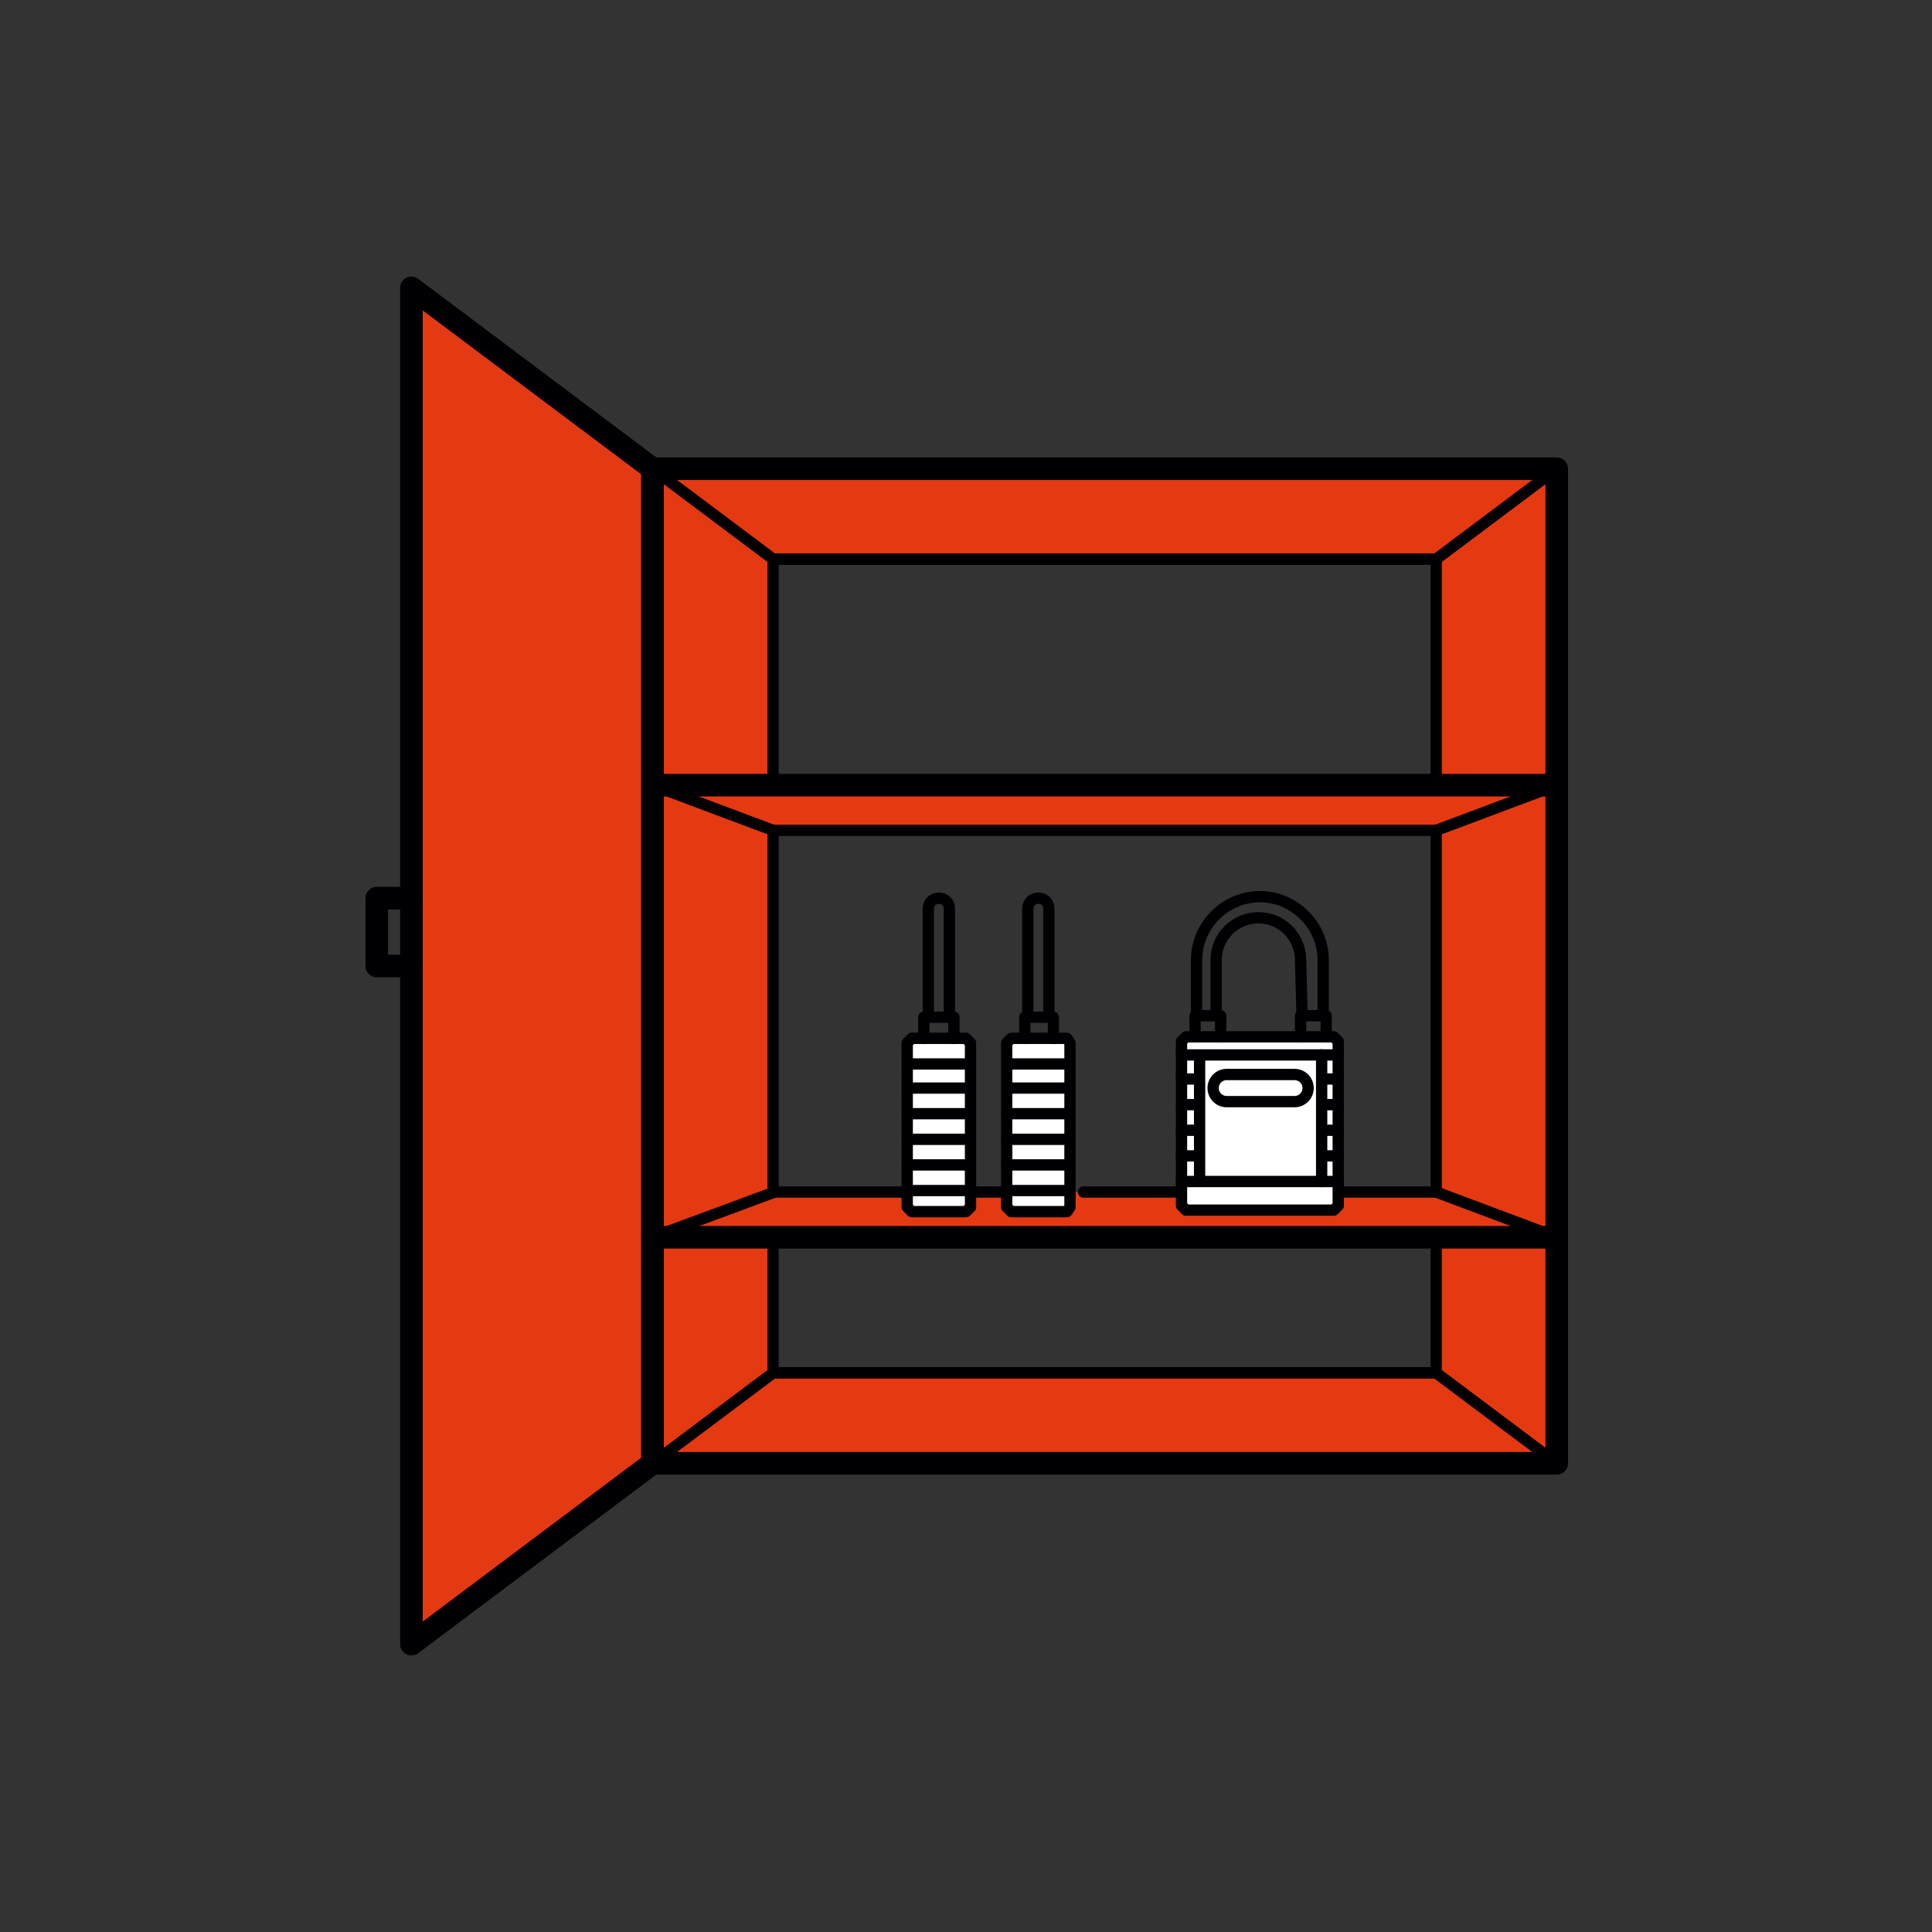 <?xml version="1.0" encoding="utf-8"?>
<!-- Generator: Adobe Illustrator 23.0.1, SVG Export Plug-In . SVG Version: 6.00 Build 0)  -->
<svg version="1.1" id="Слой_1" xmlns="http://www.w3.org/2000/svg" xmlns:xlink="http://www.w3.org/1999/xlink" x="0px" y="0px"
	 viewBox="0 0 128.2 128.2" style="enable-background:new 0 0 128.2 128.2;" xml:space="preserve">
<rect x="0" y="0" width="128.2" height="128.2" fill="#333333" stroke="none"/>
<style type="text/css">
	.st0{fill-rule:evenodd;clip-rule:evenodd;fill:#E53912;}
	
		.st1{fill-rule:evenodd;clip-rule:evenodd;fill:none;stroke:#000003;stroke-width:1.5;stroke-linecap:round;stroke-linejoin:round;stroke-miterlimit:22.926;}
	
		.st2{fill-rule:evenodd;clip-rule:evenodd;fill:none;stroke:#000003;stroke-width:0.75;stroke-linecap:round;stroke-linejoin:round;stroke-miterlimit:22.926;}
	.st3{fill-rule:evenodd;clip-rule:evenodd;fill:#FFFFFF;}
	.st4{fill-rule:evenodd;clip-rule:evenodd;fill:none;stroke:#000003;stroke-width:0.75;stroke-miterlimit:22.926;}
	
		.st5{fill-rule:evenodd;clip-rule:evenodd;fill:#FFFFFF;stroke:#000003;stroke-width:0.75;stroke-linecap:round;stroke-linejoin:round;stroke-miterlimit:22.926;}
</style>
<path class="st0" d="M51.3,55.1h44l8-3h-8h-44h-8v0L51.3,55.1L51.3,55.1z M51.2,79.1h44l8,3h-8h-44h-8v0L51.2,79.1z"/>
<path class="st0" d="M27.3,64.1v45l16-12h60v-15v-30v-21h-60l-16-12v40.5V64.1L27.3,64.1z M51.3,91.1v-9h-8v0l8-3v-24l-8-3v0h8v-15
	h44v15h8l-8,3v24l8,3l-8,0v9L51.3,91.1z"/>
<polygon class="st1" points="27.3,19.1 43.3,31.1 43.3,97.1 27.3,109.1 "/>
<polyline class="st2" points="43.3,97.1 51.3,91.1 95.3,91.1 103.3,97.1 "/>
<path class="st2" d="M51.3,52.1l0-15h44v15 M95.3,55.1v24 M95.3,82.1v9h-44v-9 M51.3,79.1v-24"/>
<path class="st2" d="M43.3,82.1l8.1-3h8.9 M64.4,79.1h3.3 M71.9,79.1h6.6 M88.8,79.1h6.5l8,3"/>
<polyline class="st2" points="43.3,31.1 51.3,37.1 95.3,37.1 103.3,31.1 "/>
<line class="st1" x1="103.3" y1="82.1" x2="43.3" y2="82.1"/>
<polyline class="st2" points="43.3,52.1 51.3,55.1 95.3,55.1 103.3,52.1 "/>
<line class="st1" x1="103.3" y1="52.1" x2="43.3" y2="52.1"/>
<g>
	<polygon class="st3" points="60.2,69.2 60.2,80.1 60.5,80.4 64.1,80.4 64.4,80.1 64.4,69.2 64.1,68.9 60.5,68.9 	"/>
	<polygon class="st2" points="60.5,68.9 64.1,68.9 64.4,69.2 64.4,80.1 64.1,80.4 60.5,80.4 60.2,80.1 60.2,69.2 	"/>
	<polyline class="st2" points="61.3,68.9 61.3,67.5 63.3,67.5 63.3,68.9 	"/>
	<path class="st4" d="M63,67.5v-7.2c0-0.4-0.3-0.7-0.7-0.7l0,0c-0.4,0-0.7,0.3-0.7,0.7v7.2"/>
	<path class="st2" d="M60.2,70.6h4.2 M60.2,72.2h4.2 M60.2,73.9h4.2 M60.2,75.6h4.2 M60.2,77.3h4.2 M60.2,79h4.2"/>
</g>
<g>
	<polygon class="st5" points="78.7,68.8 88.5,68.8 88.8,69.1 88.8,80 88.5,80.3 78.7,80.3 78.4,80 78.4,69.1 	"/>
	<path class="st2" d="M81.4,71.3h4.5c0.5,0,0.9,0.4,0.9,0.9l0,0c0,0.5-0.4,0.9-0.9,0.9h-4.5c-0.5,0-0.9-0.4-0.9-0.9l0,0
		C80.5,71.7,80.9,71.3,81.4,71.3z"/>
	<rect x="79.6" y="70" class="st2" width="8.1" height="8.4"/>
	<path class="st2" d="M79.4,67.4v-3.7c0-2.3,1.9-4.2,4.2-4.2c2.3,0,4.2,1.9,4.2,4.2l0,3.7 M86.4,67.4l-0.1-3.7
		c0-1.5-1.2-2.8-2.8-2.8c-1.5,0-2.8,1.2-2.8,2.8v3.7"/>
	<polyline class="st2" points="79.3,68.8 79.3,67.4 81,67.4 81,68.8 	"/>
	<polyline class="st2" points="86.3,68.8 86.3,67.4 88,67.4 88,68.8 	"/>
	<path class="st2" d="M78.4,70h1.1 M87.7,70l1.1,0 M87.7,71.6l1.1,0 M87.7,73.3l1.1,0 M87.7,75l1.1,0 M87.7,76.7l1.1,0 M87.7,78.4
		l1.1,0 M78.4,71.6h1.1 M78.4,73.3h1.1 M78.4,75h1.1 M78.4,76.7h1.1 M78.4,78.4h1.1"/>
</g>
<rect x="43.3" y="31.1" class="st1" width="60" height="66"/>
<polyline class="st1" points="27.3,64.1 25,64.1 25,59.6 27.3,59.6 "/>
<g>
	<polygon class="st3" points="66.8,69.2 66.8,80.1 67.1,80.4 70.8,80.4 71,80.1 71,69.2 70.8,68.9 67.1,68.9 	"/>
	<polygon class="st2" points="67.1,68.9 70.8,68.9 71,69.2 71,80.1 70.8,80.4 67.1,80.4 66.8,80.1 66.8,69.2 	"/>
	<polyline class="st2" points="68,68.9 68,67.5 69.9,67.5 69.9,68.9 	"/>
	<path class="st4" d="M69.6,67.5v-7.2c0-0.4-0.3-0.7-0.7-0.7l0,0c-0.4,0-0.7,0.3-0.7,0.7v7.2"/>
	<path class="st2" d="M66.8,70.6H71 M66.8,72.2H71 M66.8,73.9H71 M66.8,75.6H71 M66.8,77.3H71 M66.8,79H71"/>
</g>
</svg>
